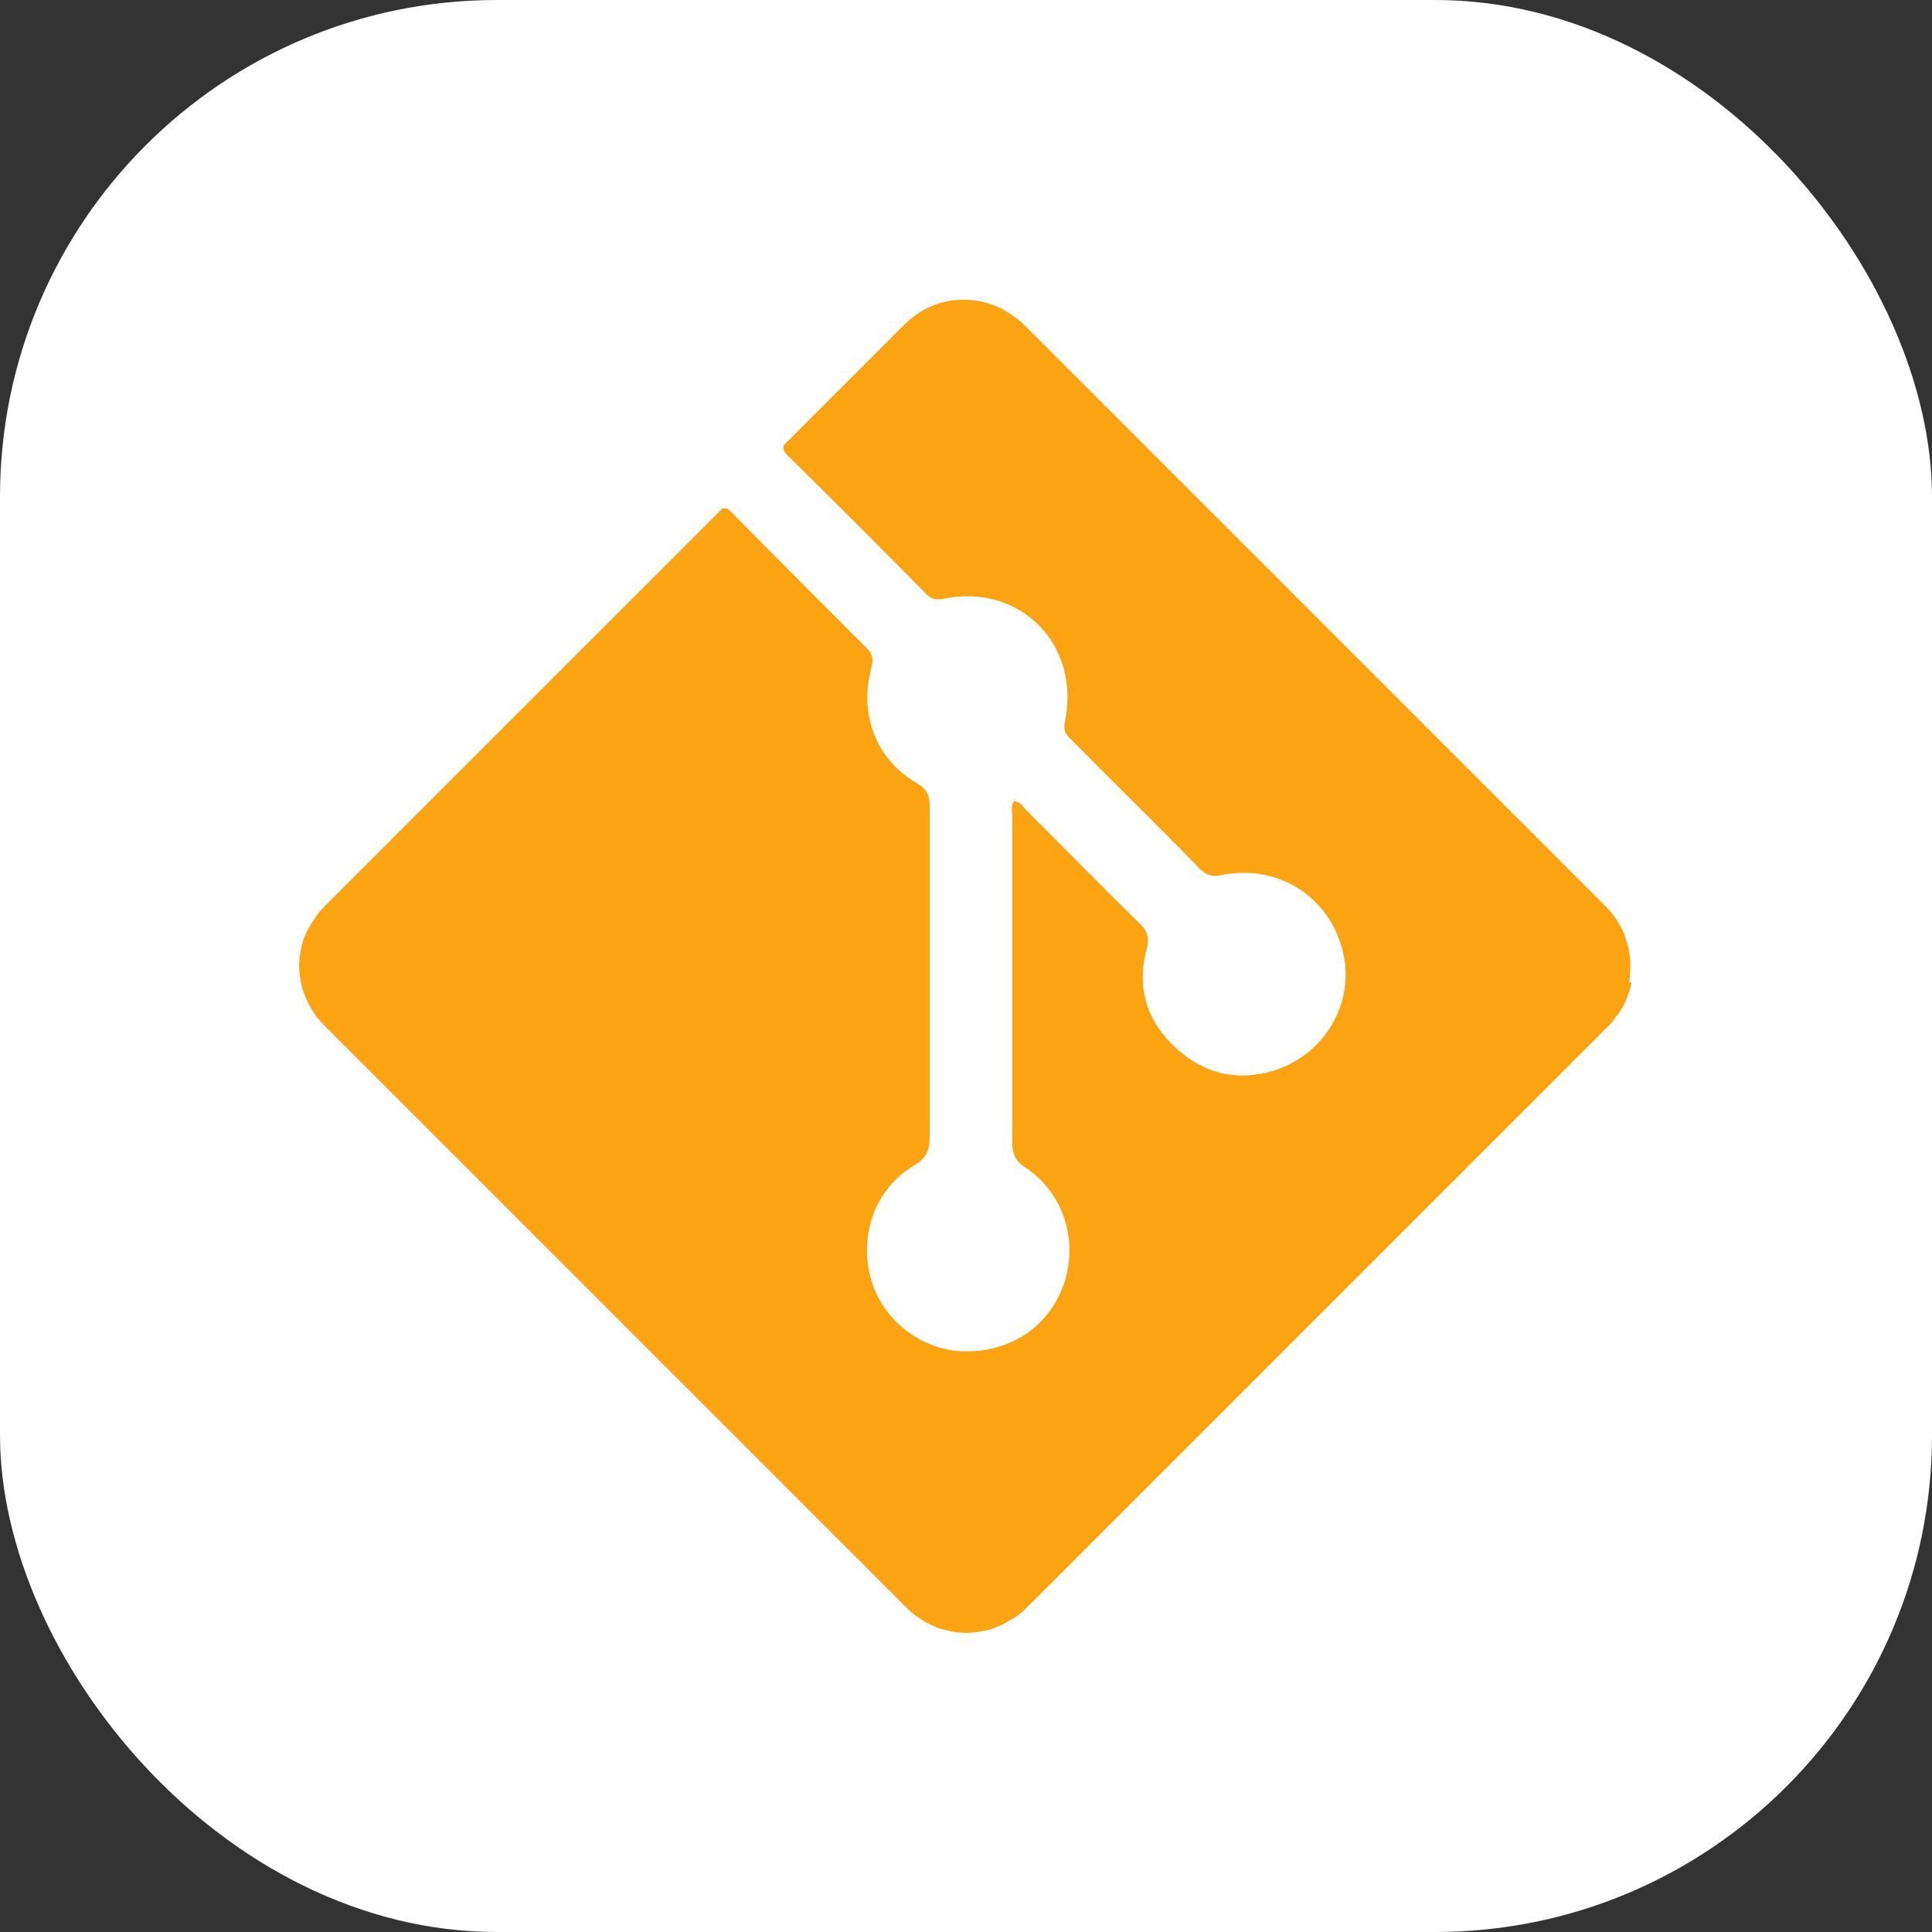 <?xml version="1.0" encoding="UTF-8"?>
<svg id="Layer_2" data-name="Layer 2" xmlns="http://www.w3.org/2000/svg" viewBox="0 0 31.11 31.11">
  <rect x="0" y="0" width="31.11" height="31.11" fill="#333333" stroke="none"/>
  <defs>
    <style>
      .cls-1 {
        fill: #fca311;
      }

      .cls-1, .cls-2 {
        stroke-width: 0px;
      }

      .cls-2 {
        fill: #fff;
      }
    </style>
  </defs>
  <g id="Flutter_Developer" data-name="Flutter Developer">
    <g id="Git">
      <rect id="BC_White" data-name="BC White" class="cls-2" width="31.11" height="31.11" rx="8" ry="8"/>
      <path id="Git-2" data-name="Git" class="cls-1" d="M26.27,15.82c-.01.07-.03.14-.06.21,0,0,0,0,0,.01-.04.11-.09.21-.17.31-.02.02-.04.05-.05.07-.03.04-.06.07-.09.1l-9.38,9.38s-.05.05-.07.06c-.05.05-.11.09-.17.12-.08.05-.17.1-.26.13-.07.03-.15.05-.23.06-.16.03-.31.03-.47,0-.09-.02-.17-.04-.25-.07-.17-.07-.33-.17-.47-.31l-9.38-9.38c-.15-.15-.26-.33-.32-.51-.03-.07-.05-.14-.06-.22-.03-.15-.03-.31,0-.45.02-.16.08-.31.17-.45.02-.04.05-.07.07-.11.04-.06.09-.12.14-.17l6.41-6.41h0c.06-.02.11.01.18.09.71.72,1.42,1.43,2.13,2.14.11.1.13.19.09.34-.2.75.08,1.47.73,1.85.16.09.21.19.21.37,0,1.78,0,3.56,0,5.34,0,.21-.06.33-.24.44-.63.37-.9,1.11-.71,1.82.18.67.81,1.16,1.49,1.18.77.02,1.4-.41,1.63-1.11.22-.69-.02-1.45-.63-1.85-.17-.11-.21-.23-.21-.41,0-1.74,0-3.48,0-5.23,0-.09-.03-.18.03-.26.1.01.14.09.2.15.61.61,1.21,1.22,1.82,1.82.14.13.16.25.11.43-.16.61.01,1.15.47,1.57.45.42.99.55,1.58.37.83-.26,1.32-1.11,1.11-1.93-.21-.86-1.02-1.38-1.89-1.23-.15.03-.26.05-.4-.08-.69-.71-1.4-1.4-2.09-2.1-.09-.08-.12-.15-.09-.29.25-1.23-.72-2.22-1.95-1.97-.14.03-.22,0-.31-.1-.72-.73-1.45-1.46-2.18-2.18-.08-.07-.11-.13-.09-.19l1.94-1.94c.2-.2.44-.33.7-.38.17-.03.35-.03.52,0,.08.02.17.04.25.08,0,0,0,0,.01,0,.16.07.31.17.44.29l9.38,9.38c.15.15.26.33.32.52.02.06.04.12.05.18.03.17.03.35,0,.52Z"/>
    </g>
  </g>
</svg>